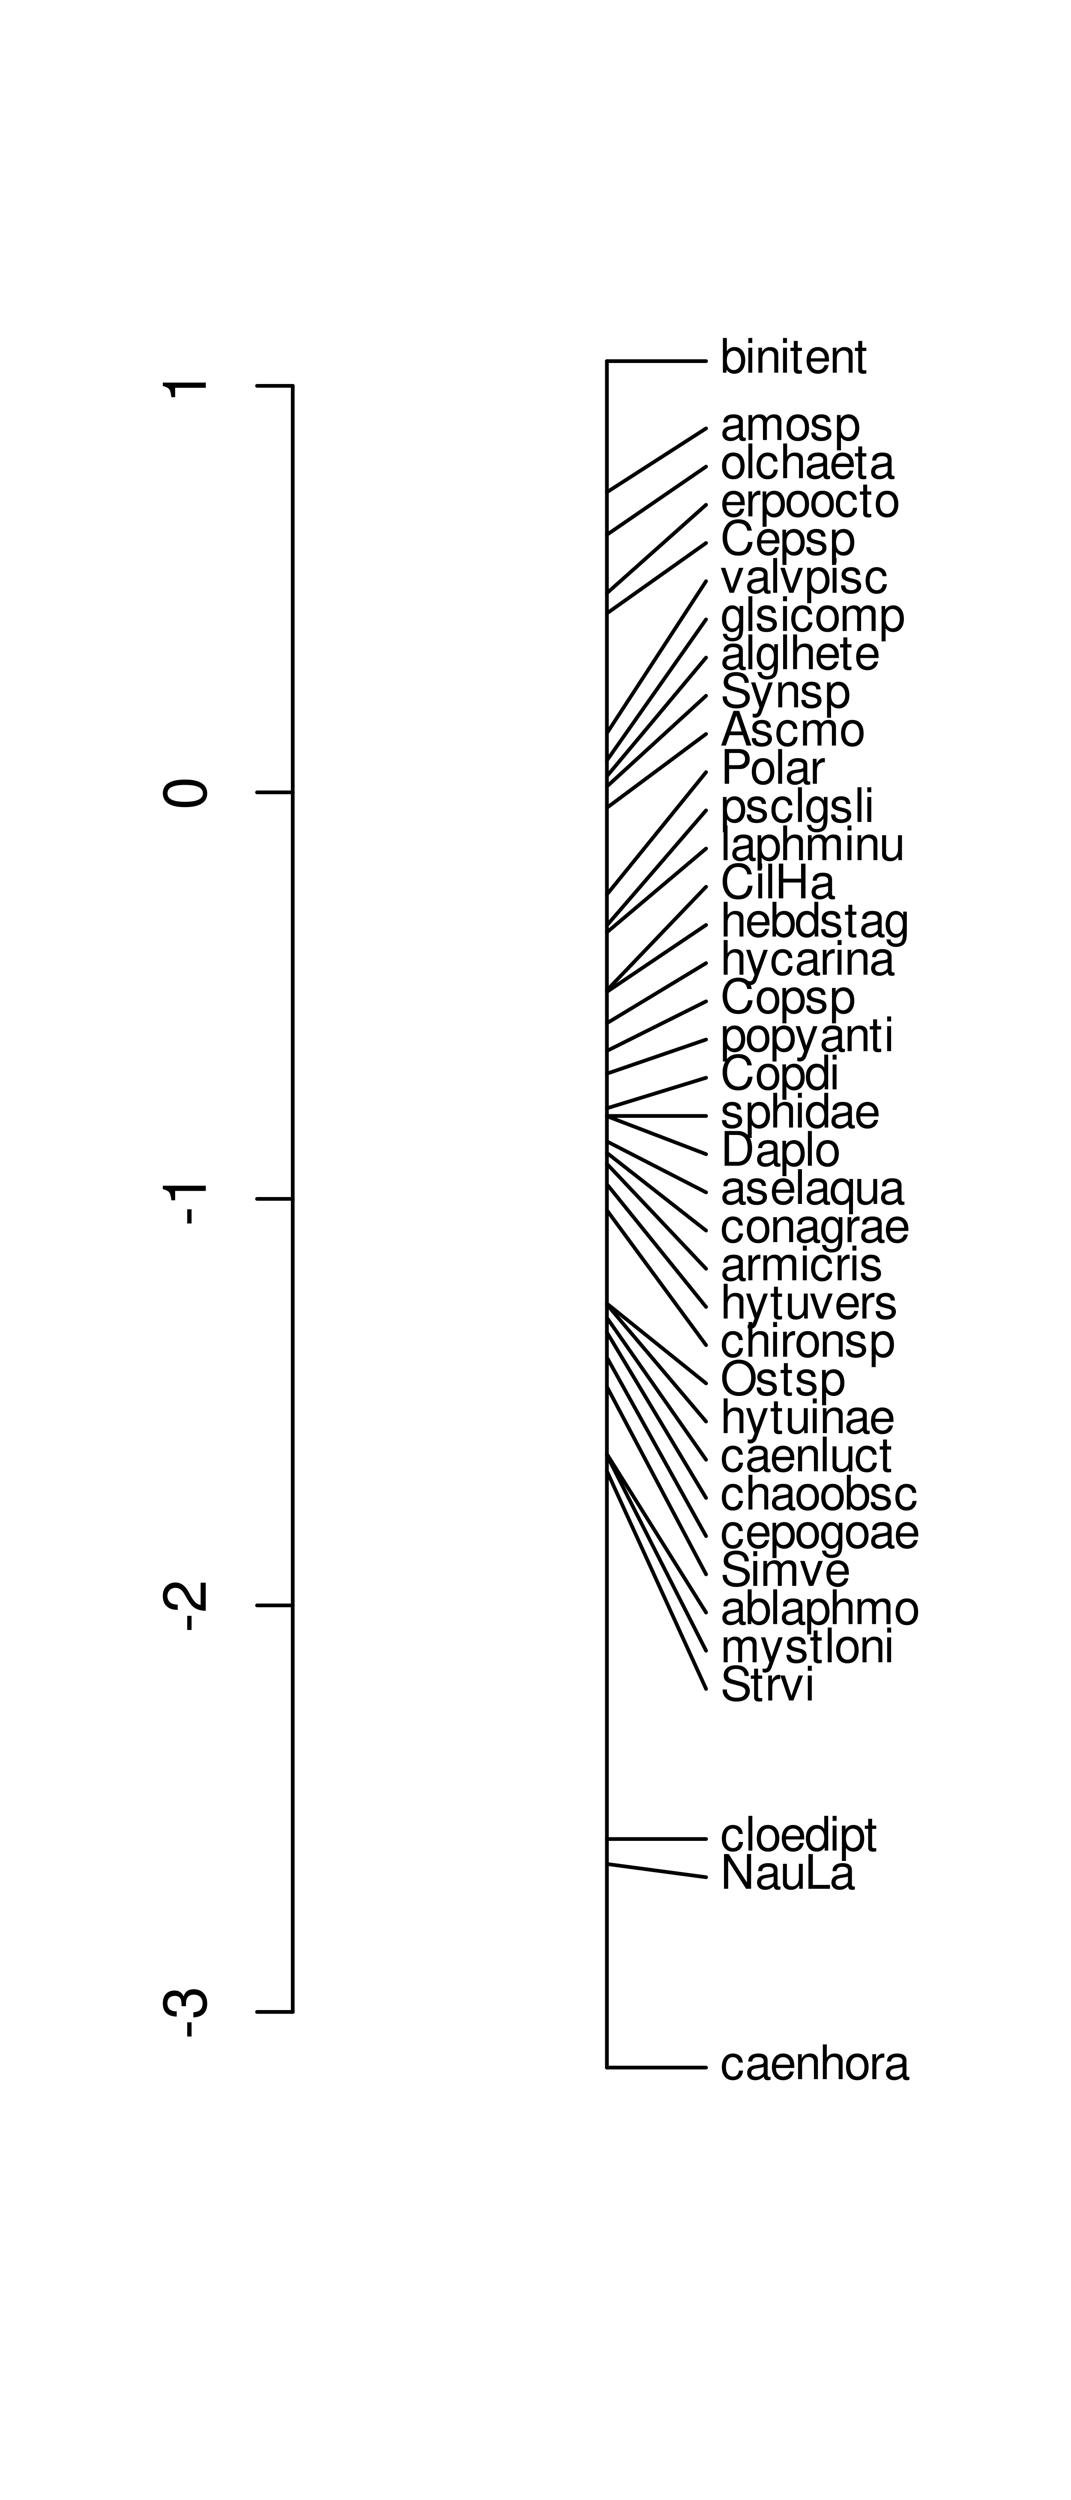 <?xml version="1.0" encoding="UTF-8"?>
<svg xmlns="http://www.w3.org/2000/svg" xmlns:xlink="http://www.w3.org/1999/xlink" width="216pt" height="504pt" viewBox="0 0 216 504" version="1.1">
<defs>
<g>
<symbol overflow="visible" id="glyph0-0">
<path style="stroke:none;" d=""/>
</symbol>
<symbol overflow="visible" id="glyph0-1">
<path style="stroke:none;" d="M 4.516 -3.344 C 4.484 -3.828 4.375 -4.141 4.188 -4.422 C 3.844 -4.891 3.234 -5.172 2.531 -5.172 C 1.172 -5.172 0.297 -4.094 0.297 -2.422 C 0.297 -0.812 1.156 0.219 2.516 0.219 C 3.719 0.219 4.484 -0.5 4.578 -1.734 L 3.766 -1.734 C 3.641 -0.922 3.219 -0.516 2.547 -0.516 C 1.656 -0.516 1.125 -1.234 1.125 -2.422 C 1.125 -3.688 1.656 -4.438 2.516 -4.438 C 3.188 -4.438 3.609 -4.031 3.719 -3.344 Z M 4.516 -3.344 "/>
</symbol>
<symbol overflow="visible" id="glyph0-2">
<path style="stroke:none;" d="M 5.125 -0.469 C 5.047 -0.453 5.016 -0.453 4.953 -0.453 C 4.688 -0.453 4.531 -0.594 4.531 -0.844 L 4.531 -3.797 C 4.531 -4.688 3.875 -5.172 2.641 -5.172 C 1.906 -5.172 1.312 -4.953 0.969 -4.578 C 0.734 -4.328 0.641 -4.031 0.625 -3.547 L 1.422 -3.547 C 1.5 -4.156 1.859 -4.438 2.609 -4.438 C 3.344 -4.438 3.734 -4.156 3.734 -3.688 L 3.734 -3.469 C 3.719 -3.125 3.547 -3 2.891 -2.922 C 1.766 -2.766 1.594 -2.734 1.281 -2.609 C 0.703 -2.359 0.406 -1.922 0.406 -1.266 C 0.406 -0.359 1.031 0.219 2.047 0.219 C 2.688 0.219 3.188 0 3.766 -0.516 C 3.812 0 4.062 0.219 4.578 0.219 C 4.766 0.219 4.859 0.203 5.125 0.141 Z M 3.734 -1.578 C 3.734 -1.312 3.656 -1.156 3.422 -0.938 C 3.094 -0.641 2.703 -0.484 2.219 -0.484 C 1.609 -0.484 1.234 -0.781 1.234 -1.281 C 1.234 -1.812 1.578 -2.078 2.453 -2.203 C 3.297 -2.328 3.469 -2.359 3.734 -2.484 Z M 3.734 -1.578 "/>
</symbol>
<symbol overflow="visible" id="glyph0-3">
<path style="stroke:none;" d="M 4.922 -2.25 C 4.922 -3.016 4.859 -3.469 4.719 -3.844 C 4.391 -4.672 3.625 -5.172 2.688 -5.172 C 1.281 -5.172 0.391 -4.109 0.391 -2.453 C 0.391 -0.781 1.25 0.219 2.672 0.219 C 3.812 0.219 4.609 -0.438 4.812 -1.531 L 4.016 -1.531 C 3.797 -0.859 3.344 -0.516 2.703 -0.516 C 2.188 -0.516 1.75 -0.75 1.484 -1.172 C 1.297 -1.453 1.234 -1.75 1.219 -2.25 Z M 1.234 -2.891 C 1.312 -3.828 1.875 -4.438 2.672 -4.438 C 3.484 -4.438 4.062 -3.797 4.062 -2.891 Z M 1.234 -2.891 "/>
</symbol>
<symbol overflow="visible" id="glyph0-4">
<path style="stroke:none;" d="M 0.672 -5.031 L 0.672 0 L 1.484 0 L 1.484 -2.766 C 1.484 -3.797 2.016 -4.469 2.844 -4.469 C 3.469 -4.469 3.875 -4.094 3.875 -3.484 L 3.875 0 L 4.672 0 L 4.672 -3.797 C 4.672 -4.641 4.047 -5.172 3.078 -5.172 C 2.328 -5.172 1.859 -4.891 1.406 -4.188 L 1.406 -5.031 Z M 0.672 -5.031 "/>
</symbol>
<symbol overflow="visible" id="glyph0-5">
<path style="stroke:none;" d="M 0.672 -7 L 0.672 0 L 1.469 0 L 1.469 -2.766 C 1.469 -3.797 2 -4.469 2.828 -4.469 C 3.094 -4.469 3.344 -4.391 3.547 -4.25 C 3.766 -4.078 3.859 -3.844 3.859 -3.484 L 3.859 0 L 4.656 0 L 4.656 -3.797 C 4.656 -4.641 4.062 -5.172 3.078 -5.172 C 2.375 -5.172 1.938 -4.953 1.469 -4.344 L 1.469 -7 Z M 0.672 -7 "/>
</symbol>
<symbol overflow="visible" id="glyph0-6">
<path style="stroke:none;" d="M 2.609 -5.172 C 1.188 -5.172 0.344 -4.156 0.344 -2.469 C 0.344 -0.781 1.188 0.219 2.625 0.219 C 4.031 0.219 4.891 -0.781 4.891 -2.438 C 4.891 -4.188 4.062 -5.172 2.609 -5.172 Z M 2.625 -4.438 C 3.516 -4.438 4.062 -3.688 4.062 -2.453 C 4.062 -1.25 3.5 -0.516 2.625 -0.516 C 1.734 -0.516 1.188 -1.25 1.188 -2.469 C 1.188 -3.688 1.734 -4.438 2.625 -4.438 Z M 2.625 -4.438 "/>
</symbol>
<symbol overflow="visible" id="glyph0-7">
<path style="stroke:none;" d="M 0.656 -5.031 L 0.656 0 L 1.469 0 L 1.469 -2.609 C 1.484 -3.812 1.969 -4.359 3.078 -4.328 L 3.078 -5.141 C 2.938 -5.156 2.875 -5.172 2.766 -5.172 C 2.25 -5.172 1.859 -4.859 1.406 -4.109 L 1.406 -5.031 Z M 0.656 -5.031 "/>
</symbol>
<symbol overflow="visible" id="glyph0-8">
<path style="stroke:none;" d="M 6.203 -7 L 5.359 -7 L 5.359 -1.281 L 1.703 -7 L 0.734 -7 L 0.734 0 L 1.578 0 L 1.578 -5.672 L 5.188 0 L 6.203 0 Z M 6.203 -7 "/>
</symbol>
<symbol overflow="visible" id="glyph0-9">
<path style="stroke:none;" d="M 4.625 0 L 4.625 -5.031 L 3.828 -5.031 L 3.828 -2.172 C 3.828 -1.156 3.297 -0.484 2.453 -0.484 C 1.828 -0.484 1.422 -0.859 1.422 -1.469 L 1.422 -5.031 L 0.625 -5.031 L 0.625 -1.156 C 0.625 -0.312 1.25 0.219 2.219 0.219 C 2.969 0.219 3.438 -0.031 3.906 -0.703 L 3.906 0 Z M 4.625 0 "/>
</symbol>
<symbol overflow="visible" id="glyph0-10">
<path style="stroke:none;" d="M 1.656 -7 L 0.766 -7 L 0.766 0 L 5.109 0 L 5.109 -0.781 L 1.656 -0.781 Z M 1.656 -7 "/>
</symbol>
<symbol overflow="visible" id="glyph0-11">
<path style="stroke:none;" d="M 1.453 -7 L 0.656 -7 L 0.656 0 L 1.453 0 Z M 1.453 -7 "/>
</symbol>
<symbol overflow="visible" id="glyph0-12">
<path style="stroke:none;" d="M 4.75 -7 L 3.953 -7 L 3.953 -4.391 C 3.609 -4.906 3.078 -5.172 2.406 -5.172 C 1.109 -5.172 0.25 -4.125 0.25 -2.516 C 0.25 -0.828 1.078 0.219 2.438 0.219 C 3.125 0.219 3.609 -0.031 4.031 -0.656 L 4.031 0 L 4.75 0 Z M 2.547 -4.422 C 3.406 -4.422 3.953 -3.672 3.953 -2.453 C 3.953 -1.297 3.391 -0.531 2.547 -0.531 C 1.672 -0.531 1.078 -1.312 1.078 -2.469 C 1.078 -3.641 1.672 -4.422 2.547 -4.422 Z M 2.547 -4.422 "/>
</symbol>
<symbol overflow="visible" id="glyph0-13">
<path style="stroke:none;" d="M 1.438 -5.031 L 0.641 -5.031 L 0.641 0 L 1.438 0 Z M 1.438 -7 L 0.641 -7 L 0.641 -5.984 L 1.438 -5.984 Z M 1.438 -7 "/>
</symbol>
<symbol overflow="visible" id="glyph0-14">
<path style="stroke:none;" d="M 0.516 2.094 L 1.328 2.094 L 1.328 -0.531 C 1.75 -0.016 2.219 0.219 2.875 0.219 C 4.172 0.219 5.016 -0.828 5.016 -2.422 C 5.016 -4.109 4.188 -5.172 2.859 -5.172 C 2.172 -5.172 1.625 -4.859 1.25 -4.266 L 1.25 -5.031 L 0.516 -5.031 Z M 2.719 -4.422 C 3.609 -4.422 4.188 -3.641 4.188 -2.453 C 4.188 -1.312 3.594 -0.531 2.719 -0.531 C 1.875 -0.531 1.328 -1.297 1.328 -2.469 C 1.328 -3.656 1.875 -4.422 2.719 -4.422 Z M 2.719 -4.422 "/>
</symbol>
<symbol overflow="visible" id="glyph0-15">
<path style="stroke:none;" d="M 2.438 -5.031 L 1.609 -5.031 L 1.609 -6.406 L 0.812 -6.406 L 0.812 -5.031 L 0.141 -5.031 L 0.141 -4.375 L 0.812 -4.375 L 0.812 -0.578 C 0.812 -0.062 1.156 0.219 1.781 0.219 C 2 0.219 2.172 0.203 2.438 0.156 L 2.438 -0.516 C 2.328 -0.484 2.219 -0.484 2.047 -0.484 C 1.703 -0.484 1.609 -0.578 1.609 -0.938 L 1.609 -4.375 L 2.438 -4.375 Z M 2.438 -5.031 "/>
</symbol>
<symbol overflow="visible" id="glyph0-16">
<path style="stroke:none;" d="M 5.719 -4.938 C 5.719 -5.422 5.688 -5.562 5.531 -5.875 C 5.156 -6.688 4.344 -7.109 3.156 -7.109 C 1.625 -7.109 0.672 -6.328 0.672 -5.062 C 0.672 -4.203 1.125 -3.672 2.047 -3.422 L 3.781 -2.969 C 4.672 -2.734 5.062 -2.375 5.062 -1.828 C 5.062 -1.453 4.859 -1.078 4.562 -0.859 C 4.281 -0.656 3.844 -0.562 3.281 -0.562 C 2.516 -0.562 2 -0.75 1.672 -1.156 C 1.406 -1.453 1.297 -1.797 1.312 -2.219 L 0.453 -2.219 C 0.469 -1.578 0.594 -1.156 0.875 -0.781 C 1.359 -0.109 2.156 0.219 3.219 0.219 C 4.062 0.219 4.734 0.031 5.188 -0.312 C 5.656 -0.688 5.953 -1.312 5.953 -1.922 C 5.953 -2.781 5.422 -3.422 4.469 -3.672 L 2.719 -4.141 C 1.875 -4.375 1.562 -4.641 1.562 -5.188 C 1.562 -5.891 2.188 -6.359 3.125 -6.359 C 4.234 -6.359 4.859 -5.859 4.875 -4.938 Z M 5.719 -4.938 "/>
</symbol>
<symbol overflow="visible" id="glyph0-17">
<path style="stroke:none;" d="M 2.734 0 L 4.656 -5.031 L 3.766 -5.031 L 2.344 -0.953 L 1 -5.031 L 0.094 -5.031 L 1.859 0 Z M 2.734 0 "/>
</symbol>
<symbol overflow="visible" id="glyph0-18">
<path style="stroke:none;" d="M 0.672 -5.031 L 0.672 0 L 1.484 0 L 1.484 -3.156 C 1.484 -3.891 2 -4.469 2.656 -4.469 C 3.25 -4.469 3.594 -4.109 3.594 -3.469 L 3.594 0 L 4.391 0 L 4.391 -3.156 C 4.391 -3.891 4.922 -4.469 5.578 -4.469 C 6.156 -4.469 6.5 -4.094 6.5 -3.469 L 6.5 0 L 7.312 0 L 7.312 -3.766 C 7.312 -4.672 6.797 -5.172 5.859 -5.172 C 5.188 -5.172 4.781 -4.969 4.312 -4.406 C 4.016 -4.938 3.609 -5.172 2.953 -5.172 C 2.281 -5.172 1.828 -4.922 1.406 -4.312 L 1.406 -5.031 Z M 0.672 -5.031 "/>
</symbol>
<symbol overflow="visible" id="glyph0-19">
<path style="stroke:none;" d="M 3.719 -5.031 L 2.328 -1.109 L 1.047 -5.031 L 0.188 -5.031 L 1.891 0.016 L 1.578 0.812 C 1.453 1.172 1.281 1.312 0.938 1.312 C 0.812 1.312 0.688 1.281 0.516 1.25 L 0.516 1.969 C 0.688 2.047 0.844 2.094 1.062 2.094 C 1.312 2.094 1.594 2 1.797 1.859 C 2.047 1.672 2.203 1.453 2.344 1.062 L 4.578 -5.031 Z M 3.719 -5.031 "/>
</symbol>
<symbol overflow="visible" id="glyph0-20">
<path style="stroke:none;" d="M 4.203 -3.625 C 4.188 -4.609 3.547 -5.172 2.375 -5.172 C 1.203 -5.172 0.453 -4.562 0.453 -3.641 C 0.453 -2.844 0.859 -2.469 2.047 -2.188 L 2.797 -2 C 3.344 -1.875 3.562 -1.672 3.562 -1.312 C 3.562 -0.828 3.094 -0.516 2.391 -0.516 C 1.969 -0.516 1.609 -0.641 1.406 -0.859 C 1.281 -1 1.219 -1.141 1.172 -1.5 L 0.328 -1.5 C 0.359 -0.328 1.016 0.219 2.328 0.219 C 3.594 0.219 4.406 -0.406 4.406 -1.375 C 4.406 -2.125 3.984 -2.531 2.984 -2.766 L 2.219 -2.953 C 1.562 -3.109 1.281 -3.312 1.281 -3.672 C 1.281 -4.141 1.703 -4.438 2.344 -4.438 C 3 -4.438 3.344 -4.156 3.359 -3.625 Z M 4.203 -3.625 "/>
</symbol>
<symbol overflow="visible" id="glyph0-21">
<path style="stroke:none;" d="M 0.516 -7 L 0.516 0 L 1.234 0 L 1.234 -0.641 C 1.625 -0.062 2.125 0.219 2.828 0.219 C 4.156 0.219 5.016 -0.859 5.016 -2.531 C 5.016 -4.156 4.203 -5.172 2.875 -5.172 C 2.172 -5.172 1.688 -4.906 1.312 -4.344 L 1.312 -7 Z M 2.719 -4.422 C 3.609 -4.422 4.188 -3.641 4.188 -2.453 C 4.188 -1.312 3.594 -0.531 2.719 -0.531 C 1.859 -0.531 1.312 -1.297 1.312 -2.469 C 1.312 -3.656 1.859 -4.422 2.719 -4.422 Z M 2.719 -4.422 "/>
</symbol>
<symbol overflow="visible" id="glyph0-22">
<path style="stroke:none;" d="M 3.875 -5.031 L 3.875 -4.297 C 3.469 -4.906 3.031 -5.172 2.391 -5.172 C 1.188 -5.172 0.328 -4.031 0.328 -2.422 C 0.328 -1.578 0.531 -0.969 0.969 -0.453 C 1.344 -0.016 1.828 0.219 2.344 0.219 C 2.938 0.219 3.375 -0.047 3.797 -0.688 L 3.797 -0.422 C 3.797 0.922 3.422 1.422 2.422 1.422 C 1.75 1.422 1.391 1.156 1.312 0.578 L 0.5 0.578 C 0.578 1.5 1.312 2.094 2.406 2.094 C 3.141 2.094 3.766 1.859 4.094 1.453 C 4.469 0.984 4.609 0.359 4.609 -0.828 L 4.609 -5.031 Z M 2.469 -4.438 C 3.312 -4.438 3.797 -3.719 3.797 -2.453 C 3.797 -1.234 3.312 -0.516 2.469 -0.516 C 1.656 -0.516 1.172 -1.234 1.172 -2.469 C 1.172 -3.703 1.656 -4.438 2.469 -4.438 Z M 2.469 -4.438 "/>
</symbol>
<symbol overflow="visible" id="glyph0-23">
<path style="stroke:none;" d="M 3.734 -7.109 C 1.734 -7.109 0.359 -5.625 0.359 -3.438 C 0.359 -1.25 1.719 0.219 3.734 0.219 C 4.594 0.219 5.344 -0.031 5.906 -0.516 C 6.672 -1.156 7.125 -2.25 7.125 -3.391 C 7.125 -5.641 5.781 -7.109 3.734 -7.109 Z M 3.734 -6.328 C 5.25 -6.328 6.219 -5.188 6.219 -3.406 C 6.219 -1.719 5.219 -0.562 3.734 -0.562 C 2.25 -0.562 1.25 -1.719 1.25 -3.438 C 1.25 -5.172 2.25 -6.328 3.734 -6.328 Z M 3.734 -6.328 "/>
</symbol>
<symbol overflow="visible" id="glyph0-24">
<path style="stroke:none;" d="M 4.75 2.094 L 4.75 -5.031 L 4.031 -5.031 L 4.031 -4.359 C 3.672 -4.891 3.094 -5.172 2.438 -5.172 C 1.109 -5.172 0.25 -4.094 0.25 -2.422 C 0.25 -0.781 1.062 0.219 2.391 0.219 C 3.094 0.219 3.578 -0.031 3.953 -0.578 L 3.953 2.094 Z M 2.547 -4.422 C 3.406 -4.422 3.953 -3.672 3.953 -2.453 C 3.953 -1.297 3.391 -0.531 2.547 -0.531 C 1.672 -0.531 1.078 -1.312 1.078 -2.469 C 1.078 -3.641 1.672 -4.422 2.547 -4.422 Z M 2.547 -4.422 "/>
</symbol>
<symbol overflow="visible" id="glyph0-25">
<path style="stroke:none;" d="M 0.859 0 L 3.547 0 C 5.312 0 6.406 -1.328 6.406 -3.5 C 6.406 -5.672 5.328 -7 3.547 -7 L 0.859 -7 Z M 1.75 -0.781 L 1.75 -6.203 L 3.391 -6.203 C 4.781 -6.203 5.5 -5.281 5.5 -3.484 C 5.5 -1.719 4.781 -0.781 3.391 -0.781 Z M 1.75 -0.781 "/>
</symbol>
<symbol overflow="visible" id="glyph0-26">
<path style="stroke:none;" d="M 6.344 -4.828 C 6.078 -6.359 5.188 -7.109 3.656 -7.109 C 2.719 -7.109 1.953 -6.812 1.438 -6.234 C 0.812 -5.547 0.453 -4.547 0.453 -3.422 C 0.453 -2.266 0.812 -1.281 1.469 -0.594 C 2.016 -0.031 2.703 0.219 3.609 0.219 C 5.328 0.219 6.281 -0.703 6.5 -2.547 L 5.578 -2.547 C 5.5 -2.078 5.406 -1.75 5.25 -1.469 C 4.969 -0.891 4.375 -0.562 3.625 -0.562 C 2.234 -0.562 1.359 -1.672 1.359 -3.422 C 1.359 -5.219 2.188 -6.328 3.547 -6.328 C 4.109 -6.328 4.641 -6.156 4.938 -5.875 C 5.188 -5.641 5.328 -5.359 5.438 -4.828 Z M 6.344 -4.828 "/>
</symbol>
<symbol overflow="visible" id="glyph0-27">
<path style="stroke:none;" d="M 5.281 -3.188 L 5.281 0 L 6.172 0 L 6.172 -7 L 5.281 -7 L 5.281 -3.969 L 1.688 -3.969 L 1.688 -7 L 0.797 -7 L 0.797 0 L 1.688 0 L 1.688 -3.188 Z M 5.281 -3.188 "/>
</symbol>
<symbol overflow="visible" id="glyph0-28">
<path style="stroke:none;" d="M 1.766 -2.969 L 3.969 -2.969 C 4.516 -2.969 4.938 -3.125 5.312 -3.469 C 5.734 -3.844 5.922 -4.297 5.922 -4.938 C 5.922 -6.25 5.141 -7 3.766 -7 L 0.875 -7 L 0.875 0 L 1.766 0 Z M 1.766 -3.75 L 1.766 -6.203 L 3.625 -6.203 C 4.484 -6.203 4.984 -5.75 4.984 -4.984 C 4.984 -4.219 4.484 -3.75 3.625 -3.75 Z M 1.766 -3.75 "/>
</symbol>
<symbol overflow="visible" id="glyph0-29">
<path style="stroke:none;" d="M 4.547 -2.094 L 5.266 0 L 6.266 0 L 3.812 -7 L 2.656 -7 L 0.156 0 L 1.109 0 L 1.859 -2.094 Z M 4.297 -2.844 L 2.078 -2.844 L 3.219 -6.031 Z M 4.297 -2.844 "/>
</symbol>
<symbol overflow="visible" id="glyph1-0">
<path style="stroke:none;" d=""/>
</symbol>
<symbol overflow="visible" id="glyph1-1">
<path style="stroke:none;" d="M -3.75 -3.406 L -3.75 -0.547 L -2.875 -0.547 L -2.875 -3.406 Z M -3.75 -3.406 "/>
</symbol>
<symbol overflow="visible" id="glyph1-2">
<path style="stroke:none;" d="M -4 -2.656 L -4 -3.234 C -4 -4.375 -3.453 -4.984 -2.406 -4.984 C -1.312 -4.984 -0.656 -4.328 -0.656 -3.234 C -0.656 -2.078 -1.25 -1.516 -2.516 -1.438 L -2.516 -0.391 C -1.828 -0.438 -1.375 -0.547 -0.984 -0.75 C -0.141 -1.203 0.281 -2.031 0.281 -3.188 C 0.281 -4.938 -0.781 -6.078 -2.422 -6.078 C -3.531 -6.078 -4.125 -5.656 -4.484 -4.625 C -4.812 -5.422 -5.406 -5.812 -6.281 -5.812 C -7.781 -5.812 -8.672 -4.844 -8.672 -3.234 C -8.672 -1.516 -7.719 -0.594 -5.875 -0.562 L -5.875 -1.625 C -6.406 -1.625 -6.703 -1.688 -6.969 -1.812 C -7.469 -2.047 -7.75 -2.578 -7.75 -3.234 C -7.75 -4.172 -7.188 -4.734 -6.25 -4.734 C -5.641 -4.734 -5.266 -4.531 -5.062 -4.062 C -4.938 -3.766 -4.891 -3.391 -4.891 -2.656 Z M -4 -2.656 "/>
</symbol>
<symbol overflow="visible" id="glyph1-3">
<path style="stroke:none;" d="M -1.047 -6.078 L -1.047 -1.594 C -1.766 -1.703 -2.219 -2.094 -2.859 -3.125 L -3.531 -4.328 C -4.188 -5.516 -5.078 -6.125 -6.141 -6.125 C -6.859 -6.125 -7.531 -5.844 -8 -5.344 C -8.453 -4.844 -8.672 -4.219 -8.672 -3.406 C -8.672 -2.328 -8.297 -1.531 -7.547 -1.062 C -7.094 -0.75 -6.547 -0.625 -5.672 -0.594 L -5.672 -1.656 C -6.266 -1.688 -6.609 -1.766 -6.906 -1.906 C -7.422 -2.188 -7.75 -2.734 -7.75 -3.375 C -7.75 -4.328 -7.062 -5.047 -6.125 -5.047 C -5.422 -5.047 -4.828 -4.656 -4.391 -3.906 L -3.75 -2.797 C -2.719 -1.016 -1.906 -0.5 -0.016 -0.406 L -0.016 -6.078 Z M -1.047 -6.078 "/>
</symbol>
<symbol overflow="visible" id="glyph1-4">
<path style="stroke:none;" d="M -6.188 -3.109 L 0 -3.109 L 0 -4.156 L -8.672 -4.156 L -8.672 -3.469 C -7.344 -3.094 -7.156 -2.859 -6.953 -1.219 L -6.188 -1.219 Z M -6.188 -3.109 "/>
</symbol>
<symbol overflow="visible" id="glyph1-5">
<path style="stroke:none;" d="M -8.672 -3.297 C -8.672 -2.516 -8.312 -1.781 -7.734 -1.344 C -6.953 -0.797 -5.812 -0.516 -4.203 -0.516 C -1.266 -0.516 0.281 -1.469 0.281 -3.297 C 0.281 -5.094 -1.266 -6.078 -4.125 -6.078 C -5.812 -6.078 -6.938 -5.812 -7.734 -5.25 C -8.328 -4.812 -8.672 -4.109 -8.672 -3.297 Z M -7.734 -3.297 C -7.734 -4.438 -6.578 -5 -4.219 -5 C -1.75 -5 -0.594 -4.453 -0.594 -3.281 C -0.594 -2.156 -1.797 -1.594 -4.188 -1.594 C -6.578 -1.594 -7.734 -2.156 -7.734 -3.297 Z M -7.734 -3.297 "/>
</symbol>
</g>
</defs>
<g id="surface91">
<rect x="0" y="0" width="216" height="504" style="fill:rgb(100%,100%,100%);fill-opacity:1;stroke:none;"/>
<path style="fill:none;stroke-width:0.75;stroke-linecap:round;stroke-linejoin:round;stroke:rgb(0%,0%,0%);stroke-opacity:1;stroke-miterlimit:10;" d="M 122.398 416.801 L 122.398 72.801 "/>
<g style="fill:rgb(0%,0%,0%);fill-opacity:1;">
  <use xlink:href="#glyph0-1" x="145.281" y="419.13"/>
  <use xlink:href="#glyph0-2" x="150.281" y="419.13"/>
  <use xlink:href="#glyph0-3" x="155.281" y="419.13"/>
  <use xlink:href="#glyph0-4" x="160.281" y="419.13"/>
  <use xlink:href="#glyph0-5" x="165.281" y="419.13"/>
  <use xlink:href="#glyph0-6" x="170.281" y="419.13"/>
  <use xlink:href="#glyph0-7" x="175.281" y="419.13"/>
  <use xlink:href="#glyph0-2" x="178.281" y="419.13"/>
</g>
<g style="fill:rgb(0%,0%,0%);fill-opacity:1;">
  <use xlink:href="#glyph0-8" x="145.281" y="380.755"/>
  <use xlink:href="#glyph0-2" x="152.281" y="380.755"/>
  <use xlink:href="#glyph0-9" x="157.281" y="380.755"/>
  <use xlink:href="#glyph0-10" x="162.281" y="380.755"/>
  <use xlink:href="#glyph0-2" x="167.281" y="380.755"/>
</g>
<g style="fill:rgb(0%,0%,0%);fill-opacity:1;">
  <use xlink:href="#glyph0-1" x="145.281" y="373.056"/>
  <use xlink:href="#glyph0-11" x="150.281" y="373.056"/>
  <use xlink:href="#glyph0-6" x="152.281" y="373.056"/>
  <use xlink:href="#glyph0-3" x="157.281" y="373.056"/>
  <use xlink:href="#glyph0-12" x="162.281" y="373.056"/>
  <use xlink:href="#glyph0-13" x="167.281" y="373.056"/>
  <use xlink:href="#glyph0-14" x="169.281" y="373.056"/>
  <use xlink:href="#glyph0-15" x="174.281" y="373.056"/>
</g>
<g style="fill:rgb(0%,0%,0%);fill-opacity:1;">
  <use xlink:href="#glyph0-16" x="145.281" y="342.798"/>
  <use xlink:href="#glyph0-15" x="151.281" y="342.798"/>
  <use xlink:href="#glyph0-7" x="154.281" y="342.798"/>
  <use xlink:href="#glyph0-17" x="157.281" y="342.798"/>
  <use xlink:href="#glyph0-13" x="162.281" y="342.798"/>
</g>
<g style="fill:rgb(0%,0%,0%);fill-opacity:1;">
  <use xlink:href="#glyph0-18" x="145.281" y="335.095"/>
  <use xlink:href="#glyph0-19" x="153.281" y="335.095"/>
  <use xlink:href="#glyph0-20" x="158.281" y="335.095"/>
  <use xlink:href="#glyph0-15" x="163.281" y="335.095"/>
  <use xlink:href="#glyph0-11" x="166.281" y="335.095"/>
  <use xlink:href="#glyph0-6" x="168.281" y="335.095"/>
  <use xlink:href="#glyph0-4" x="173.281" y="335.095"/>
  <use xlink:href="#glyph0-13" x="178.281" y="335.095"/>
</g>
<g style="fill:rgb(0%,0%,0%);fill-opacity:1;">
  <use xlink:href="#glyph0-2" x="145.281" y="327.396"/>
  <use xlink:href="#glyph0-21" x="150.281" y="327.396"/>
  <use xlink:href="#glyph0-11" x="155.281" y="327.396"/>
  <use xlink:href="#glyph0-2" x="157.281" y="327.396"/>
  <use xlink:href="#glyph0-14" x="162.281" y="327.396"/>
  <use xlink:href="#glyph0-5" x="167.281" y="327.396"/>
  <use xlink:href="#glyph0-18" x="172.281" y="327.396"/>
  <use xlink:href="#glyph0-6" x="180.281" y="327.396"/>
</g>
<g style="fill:rgb(0%,0%,0%);fill-opacity:1;">
  <use xlink:href="#glyph0-16" x="145.281" y="319.696"/>
  <use xlink:href="#glyph0-13" x="151.281" y="319.696"/>
  <use xlink:href="#glyph0-18" x="153.281" y="319.696"/>
  <use xlink:href="#glyph0-17" x="161.281" y="319.696"/>
  <use xlink:href="#glyph0-3" x="166.281" y="319.696"/>
</g>
<g style="fill:rgb(0%,0%,0%);fill-opacity:1;">
  <use xlink:href="#glyph0-1" x="145.281" y="311.997"/>
  <use xlink:href="#glyph0-3" x="150.281" y="311.997"/>
  <use xlink:href="#glyph0-14" x="155.281" y="311.997"/>
  <use xlink:href="#glyph0-6" x="160.281" y="311.997"/>
  <use xlink:href="#glyph0-22" x="165.281" y="311.997"/>
  <use xlink:href="#glyph0-6" x="170.281" y="311.997"/>
  <use xlink:href="#glyph0-2" x="175.281" y="311.997"/>
  <use xlink:href="#glyph0-3" x="180.281" y="311.997"/>
</g>
<g style="fill:rgb(0%,0%,0%);fill-opacity:1;">
  <use xlink:href="#glyph0-1" x="145.281" y="304.298"/>
  <use xlink:href="#glyph0-5" x="150.281" y="304.298"/>
  <use xlink:href="#glyph0-2" x="155.281" y="304.298"/>
  <use xlink:href="#glyph0-6" x="160.281" y="304.298"/>
  <use xlink:href="#glyph0-6" x="165.281" y="304.298"/>
  <use xlink:href="#glyph0-21" x="170.281" y="304.298"/>
  <use xlink:href="#glyph0-20" x="175.281" y="304.298"/>
  <use xlink:href="#glyph0-1" x="180.281" y="304.298"/>
</g>
<g style="fill:rgb(0%,0%,0%);fill-opacity:1;">
  <use xlink:href="#glyph0-1" x="145.281" y="296.595"/>
  <use xlink:href="#glyph0-2" x="150.281" y="296.595"/>
  <use xlink:href="#glyph0-3" x="155.281" y="296.595"/>
  <use xlink:href="#glyph0-4" x="160.281" y="296.595"/>
  <use xlink:href="#glyph0-11" x="165.281" y="296.595"/>
  <use xlink:href="#glyph0-9" x="167.281" y="296.595"/>
  <use xlink:href="#glyph0-1" x="172.281" y="296.595"/>
  <use xlink:href="#glyph0-15" x="177.281" y="296.595"/>
</g>
<g style="fill:rgb(0%,0%,0%);fill-opacity:1;">
  <use xlink:href="#glyph0-5" x="145.281" y="288.896"/>
  <use xlink:href="#glyph0-19" x="150.281" y="288.896"/>
  <use xlink:href="#glyph0-15" x="155.281" y="288.896"/>
  <use xlink:href="#glyph0-9" x="158.281" y="288.896"/>
  <use xlink:href="#glyph0-13" x="163.281" y="288.896"/>
  <use xlink:href="#glyph0-4" x="165.281" y="288.896"/>
  <use xlink:href="#glyph0-2" x="170.281" y="288.896"/>
  <use xlink:href="#glyph0-3" x="175.281" y="288.896"/>
</g>
<g style="fill:rgb(0%,0%,0%);fill-opacity:1;">
  <use xlink:href="#glyph0-23" x="145.281" y="281.196"/>
  <use xlink:href="#glyph0-20" x="152.281" y="281.196"/>
  <use xlink:href="#glyph0-15" x="157.281" y="281.196"/>
  <use xlink:href="#glyph0-20" x="160.281" y="281.196"/>
  <use xlink:href="#glyph0-14" x="165.281" y="281.196"/>
</g>
<g style="fill:rgb(0%,0%,0%);fill-opacity:1;">
  <use xlink:href="#glyph0-1" x="145.281" y="273.497"/>
  <use xlink:href="#glyph0-5" x="150.281" y="273.497"/>
  <use xlink:href="#glyph0-13" x="155.281" y="273.497"/>
  <use xlink:href="#glyph0-7" x="157.281" y="273.497"/>
  <use xlink:href="#glyph0-6" x="160.281" y="273.497"/>
  <use xlink:href="#glyph0-4" x="165.281" y="273.497"/>
  <use xlink:href="#glyph0-20" x="170.281" y="273.497"/>
  <use xlink:href="#glyph0-14" x="175.281" y="273.497"/>
</g>
<g style="fill:rgb(0%,0%,0%);fill-opacity:1;">
  <use xlink:href="#glyph0-5" x="145.281" y="265.798"/>
  <use xlink:href="#glyph0-19" x="150.281" y="265.798"/>
  <use xlink:href="#glyph0-15" x="155.281" y="265.798"/>
  <use xlink:href="#glyph0-9" x="158.281" y="265.798"/>
  <use xlink:href="#glyph0-17" x="163.281" y="265.798"/>
  <use xlink:href="#glyph0-3" x="168.281" y="265.798"/>
  <use xlink:href="#glyph0-7" x="173.281" y="265.798"/>
  <use xlink:href="#glyph0-20" x="176.281" y="265.798"/>
</g>
<g style="fill:rgb(0%,0%,0%);fill-opacity:1;">
  <use xlink:href="#glyph0-2" x="145.281" y="258.095"/>
  <use xlink:href="#glyph0-7" x="150.281" y="258.095"/>
  <use xlink:href="#glyph0-18" x="153.281" y="258.095"/>
  <use xlink:href="#glyph0-13" x="161.281" y="258.095"/>
  <use xlink:href="#glyph0-1" x="163.281" y="258.095"/>
  <use xlink:href="#glyph0-7" x="168.281" y="258.095"/>
  <use xlink:href="#glyph0-13" x="171.281" y="258.095"/>
  <use xlink:href="#glyph0-20" x="173.281" y="258.095"/>
</g>
<g style="fill:rgb(0%,0%,0%);fill-opacity:1;">
  <use xlink:href="#glyph0-1" x="145.281" y="250.396"/>
  <use xlink:href="#glyph0-6" x="150.281" y="250.396"/>
  <use xlink:href="#glyph0-4" x="155.281" y="250.396"/>
  <use xlink:href="#glyph0-2" x="160.281" y="250.396"/>
  <use xlink:href="#glyph0-22" x="165.281" y="250.396"/>
  <use xlink:href="#glyph0-7" x="170.281" y="250.396"/>
  <use xlink:href="#glyph0-2" x="173.281" y="250.396"/>
  <use xlink:href="#glyph0-3" x="178.281" y="250.396"/>
</g>
<g style="fill:rgb(0%,0%,0%);fill-opacity:1;">
  <use xlink:href="#glyph0-2" x="145.281" y="242.696"/>
  <use xlink:href="#glyph0-20" x="150.281" y="242.696"/>
  <use xlink:href="#glyph0-3" x="155.281" y="242.696"/>
  <use xlink:href="#glyph0-11" x="160.281" y="242.696"/>
  <use xlink:href="#glyph0-2" x="162.281" y="242.696"/>
  <use xlink:href="#glyph0-24" x="167.281" y="242.696"/>
  <use xlink:href="#glyph0-9" x="172.281" y="242.696"/>
  <use xlink:href="#glyph0-2" x="177.281" y="242.696"/>
</g>
<g style="fill:rgb(0%,0%,0%);fill-opacity:1;">
  <use xlink:href="#glyph0-25" x="145.281" y="234.997"/>
  <use xlink:href="#glyph0-2" x="152.281" y="234.997"/>
  <use xlink:href="#glyph0-14" x="157.281" y="234.997"/>
  <use xlink:href="#glyph0-11" x="162.281" y="234.997"/>
  <use xlink:href="#glyph0-6" x="164.281" y="234.997"/>
</g>
<g style="fill:rgb(0%,0%,0%);fill-opacity:1;">
  <use xlink:href="#glyph0-20" x="145.281" y="227.298"/>
  <use xlink:href="#glyph0-14" x="150.281" y="227.298"/>
  <use xlink:href="#glyph0-5" x="155.281" y="227.298"/>
  <use xlink:href="#glyph0-13" x="160.281" y="227.298"/>
  <use xlink:href="#glyph0-12" x="162.281" y="227.298"/>
  <use xlink:href="#glyph0-2" x="167.281" y="227.298"/>
  <use xlink:href="#glyph0-3" x="172.281" y="227.298"/>
</g>
<g style="fill:rgb(0%,0%,0%);fill-opacity:1;">
  <use xlink:href="#glyph0-26" x="145.281" y="219.595"/>
  <use xlink:href="#glyph0-6" x="152.281" y="219.595"/>
  <use xlink:href="#glyph0-14" x="157.281" y="219.595"/>
  <use xlink:href="#glyph0-12" x="162.281" y="219.595"/>
  <use xlink:href="#glyph0-13" x="167.281" y="219.595"/>
</g>
<g style="fill:rgb(0%,0%,0%);fill-opacity:1;">
  <use xlink:href="#glyph0-14" x="145.281" y="211.896"/>
  <use xlink:href="#glyph0-6" x="150.281" y="211.896"/>
  <use xlink:href="#glyph0-14" x="155.281" y="211.896"/>
  <use xlink:href="#glyph0-19" x="160.281" y="211.896"/>
  <use xlink:href="#glyph0-2" x="165.281" y="211.896"/>
  <use xlink:href="#glyph0-4" x="170.281" y="211.896"/>
  <use xlink:href="#glyph0-15" x="175.281" y="211.896"/>
  <use xlink:href="#glyph0-13" x="178.281" y="211.896"/>
</g>
<g style="fill:rgb(0%,0%,0%);fill-opacity:1;">
  <use xlink:href="#glyph0-26" x="145.281" y="204.196"/>
  <use xlink:href="#glyph0-6" x="152.281" y="204.196"/>
  <use xlink:href="#glyph0-14" x="157.281" y="204.196"/>
  <use xlink:href="#glyph0-20" x="162.281" y="204.196"/>
  <use xlink:href="#glyph0-14" x="167.281" y="204.196"/>
</g>
<g style="fill:rgb(0%,0%,0%);fill-opacity:1;">
  <use xlink:href="#glyph0-5" x="145.281" y="196.497"/>
  <use xlink:href="#glyph0-19" x="150.281" y="196.497"/>
  <use xlink:href="#glyph0-1" x="155.281" y="196.497"/>
  <use xlink:href="#glyph0-2" x="160.281" y="196.497"/>
  <use xlink:href="#glyph0-7" x="165.281" y="196.497"/>
  <use xlink:href="#glyph0-13" x="168.281" y="196.497"/>
  <use xlink:href="#glyph0-4" x="170.281" y="196.497"/>
  <use xlink:href="#glyph0-2" x="175.281" y="196.497"/>
</g>
<g style="fill:rgb(0%,0%,0%);fill-opacity:1;">
  <use xlink:href="#glyph0-5" x="145.281" y="188.798"/>
  <use xlink:href="#glyph0-3" x="150.281" y="188.798"/>
  <use xlink:href="#glyph0-21" x="155.281" y="188.798"/>
  <use xlink:href="#glyph0-12" x="160.281" y="188.798"/>
  <use xlink:href="#glyph0-20" x="165.281" y="188.798"/>
  <use xlink:href="#glyph0-15" x="170.281" y="188.798"/>
  <use xlink:href="#glyph0-2" x="173.281" y="188.798"/>
  <use xlink:href="#glyph0-22" x="178.281" y="188.798"/>
</g>
<g style="fill:rgb(0%,0%,0%);fill-opacity:1;">
  <use xlink:href="#glyph0-26" x="145.281" y="181.095"/>
  <use xlink:href="#glyph0-13" x="152.281" y="181.095"/>
  <use xlink:href="#glyph0-11" x="154.281" y="181.095"/>
  <use xlink:href="#glyph0-27" x="156.281" y="181.095"/>
  <use xlink:href="#glyph0-2" x="163.281" y="181.095"/>
</g>
<g style="fill:rgb(0%,0%,0%);fill-opacity:1;">
  <use xlink:href="#glyph0-11" x="145.281" y="173.396"/>
  <use xlink:href="#glyph0-2" x="147.281" y="173.396"/>
  <use xlink:href="#glyph0-14" x="152.281" y="173.396"/>
  <use xlink:href="#glyph0-5" x="157.281" y="173.396"/>
  <use xlink:href="#glyph0-18" x="162.281" y="173.396"/>
  <use xlink:href="#glyph0-13" x="170.281" y="173.396"/>
  <use xlink:href="#glyph0-4" x="172.281" y="173.396"/>
  <use xlink:href="#glyph0-9" x="177.281" y="173.396"/>
</g>
<g style="fill:rgb(0%,0%,0%);fill-opacity:1;">
  <use xlink:href="#glyph0-14" x="145.281" y="165.696"/>
  <use xlink:href="#glyph0-20" x="150.281" y="165.696"/>
  <use xlink:href="#glyph0-1" x="155.281" y="165.696"/>
  <use xlink:href="#glyph0-11" x="160.281" y="165.696"/>
  <use xlink:href="#glyph0-22" x="162.281" y="165.696"/>
  <use xlink:href="#glyph0-20" x="167.281" y="165.696"/>
  <use xlink:href="#glyph0-11" x="172.281" y="165.696"/>
  <use xlink:href="#glyph0-13" x="174.281" y="165.696"/>
</g>
<g style="fill:rgb(0%,0%,0%);fill-opacity:1;">
  <use xlink:href="#glyph0-28" x="145.281" y="157.997"/>
  <use xlink:href="#glyph0-6" x="151.281" y="157.997"/>
  <use xlink:href="#glyph0-11" x="156.281" y="157.997"/>
  <use xlink:href="#glyph0-2" x="158.281" y="157.997"/>
  <use xlink:href="#glyph0-7" x="163.281" y="157.997"/>
</g>
<g style="fill:rgb(0%,0%,0%);fill-opacity:1;">
  <use xlink:href="#glyph0-29" x="145.281" y="150.298"/>
  <use xlink:href="#glyph0-20" x="151.281" y="150.298"/>
  <use xlink:href="#glyph0-1" x="156.281" y="150.298"/>
  <use xlink:href="#glyph0-18" x="161.281" y="150.298"/>
  <use xlink:href="#glyph0-6" x="169.281" y="150.298"/>
</g>
<g style="fill:rgb(0%,0%,0%);fill-opacity:1;">
  <use xlink:href="#glyph0-16" x="145.281" y="142.595"/>
  <use xlink:href="#glyph0-19" x="151.281" y="142.595"/>
  <use xlink:href="#glyph0-4" x="156.281" y="142.595"/>
  <use xlink:href="#glyph0-20" x="161.281" y="142.595"/>
  <use xlink:href="#glyph0-14" x="166.281" y="142.595"/>
</g>
<g style="fill:rgb(0%,0%,0%);fill-opacity:1;">
  <use xlink:href="#glyph0-2" x="145.281" y="134.896"/>
  <use xlink:href="#glyph0-11" x="150.281" y="134.896"/>
  <use xlink:href="#glyph0-22" x="152.281" y="134.896"/>
  <use xlink:href="#glyph0-11" x="157.281" y="134.896"/>
  <use xlink:href="#glyph0-5" x="159.281" y="134.896"/>
  <use xlink:href="#glyph0-3" x="164.281" y="134.896"/>
  <use xlink:href="#glyph0-15" x="169.281" y="134.896"/>
  <use xlink:href="#glyph0-3" x="172.281" y="134.896"/>
</g>
<g style="fill:rgb(0%,0%,0%);fill-opacity:1;">
  <use xlink:href="#glyph0-22" x="145.281" y="127.196"/>
  <use xlink:href="#glyph0-11" x="150.281" y="127.196"/>
  <use xlink:href="#glyph0-20" x="152.281" y="127.196"/>
  <use xlink:href="#glyph0-13" x="157.281" y="127.196"/>
  <use xlink:href="#glyph0-1" x="159.281" y="127.196"/>
  <use xlink:href="#glyph0-6" x="164.281" y="127.196"/>
  <use xlink:href="#glyph0-18" x="169.281" y="127.196"/>
  <use xlink:href="#glyph0-14" x="177.281" y="127.196"/>
</g>
<g style="fill:rgb(0%,0%,0%);fill-opacity:1;">
  <use xlink:href="#glyph0-17" x="145.281" y="119.497"/>
  <use xlink:href="#glyph0-2" x="150.281" y="119.497"/>
  <use xlink:href="#glyph0-11" x="155.281" y="119.497"/>
  <use xlink:href="#glyph0-17" x="157.281" y="119.497"/>
  <use xlink:href="#glyph0-14" x="162.281" y="119.497"/>
  <use xlink:href="#glyph0-13" x="167.281" y="119.497"/>
  <use xlink:href="#glyph0-20" x="169.281" y="119.497"/>
  <use xlink:href="#glyph0-1" x="174.281" y="119.497"/>
</g>
<g style="fill:rgb(0%,0%,0%);fill-opacity:1;">
  <use xlink:href="#glyph0-26" x="145.281" y="111.798"/>
  <use xlink:href="#glyph0-3" x="152.281" y="111.798"/>
  <use xlink:href="#glyph0-14" x="157.281" y="111.798"/>
  <use xlink:href="#glyph0-20" x="162.281" y="111.798"/>
  <use xlink:href="#glyph0-14" x="167.281" y="111.798"/>
</g>
<g style="fill:rgb(0%,0%,0%);fill-opacity:1;">
  <use xlink:href="#glyph0-3" x="145.281" y="104.095"/>
  <use xlink:href="#glyph0-7" x="150.281" y="104.095"/>
  <use xlink:href="#glyph0-14" x="153.281" y="104.095"/>
  <use xlink:href="#glyph0-6" x="158.281" y="104.095"/>
  <use xlink:href="#glyph0-6" x="163.281" y="104.095"/>
  <use xlink:href="#glyph0-1" x="168.281" y="104.095"/>
  <use xlink:href="#glyph0-15" x="173.281" y="104.095"/>
  <use xlink:href="#glyph0-6" x="176.281" y="104.095"/>
</g>
<g style="fill:rgb(0%,0%,0%);fill-opacity:1;">
  <use xlink:href="#glyph0-6" x="145.281" y="96.396"/>
  <use xlink:href="#glyph0-11" x="150.281" y="96.396"/>
  <use xlink:href="#glyph0-1" x="152.281" y="96.396"/>
  <use xlink:href="#glyph0-5" x="157.281" y="96.396"/>
  <use xlink:href="#glyph0-2" x="162.281" y="96.396"/>
  <use xlink:href="#glyph0-3" x="167.281" y="96.396"/>
  <use xlink:href="#glyph0-15" x="172.281" y="96.396"/>
  <use xlink:href="#glyph0-2" x="175.281" y="96.396"/>
</g>
<g style="fill:rgb(0%,0%,0%);fill-opacity:1;">
  <use xlink:href="#glyph0-2" x="145.281" y="88.696"/>
  <use xlink:href="#glyph0-18" x="150.281" y="88.696"/>
  <use xlink:href="#glyph0-6" x="158.281" y="88.696"/>
  <use xlink:href="#glyph0-20" x="163.281" y="88.696"/>
  <use xlink:href="#glyph0-14" x="168.281" y="88.696"/>
</g>
<g style="fill:rgb(0%,0%,0%);fill-opacity:1;">
  <use xlink:href="#glyph0-21" x="145.281" y="75.13"/>
  <use xlink:href="#glyph0-13" x="150.281" y="75.13"/>
  <use xlink:href="#glyph0-4" x="152.281" y="75.13"/>
  <use xlink:href="#glyph0-13" x="157.281" y="75.13"/>
  <use xlink:href="#glyph0-15" x="159.281" y="75.13"/>
  <use xlink:href="#glyph0-3" x="162.281" y="75.13"/>
  <use xlink:href="#glyph0-4" x="167.281" y="75.13"/>
  <use xlink:href="#glyph0-15" x="172.281" y="75.13"/>
</g>
<path style="fill:none;stroke-width:0.75;stroke-linecap:round;stroke-linejoin:round;stroke:rgb(0%,0%,0%);stroke-opacity:1;stroke-miterlimit:10;" d="M 122.398 416.801 L 142.398 416.801 "/>
<path style="fill:none;stroke-width:0.75;stroke-linecap:round;stroke-linejoin:round;stroke:rgb(0%,0%,0%);stroke-opacity:1;stroke-miterlimit:10;" d="M 122.398 375.762 L 142.398 378.426 "/>
<path style="fill:none;stroke-width:0.75;stroke-linecap:round;stroke-linejoin:round;stroke:rgb(0%,0%,0%);stroke-opacity:1;stroke-miterlimit:10;" d="M 122.398 370.723 L 142.398 370.723 "/>
<path style="fill:none;stroke-width:0.75;stroke-linecap:round;stroke-linejoin:round;stroke:rgb(0%,0%,0%);stroke-opacity:1;stroke-miterlimit:10;" d="M 122.398 296.547 L 142.398 340.465 "/>
<path style="fill:none;stroke-width:0.75;stroke-linecap:round;stroke-linejoin:round;stroke:rgb(0%,0%,0%);stroke-opacity:1;stroke-miterlimit:10;" d="M 122.398 293.371 L 142.398 332.766 "/>
<path style="fill:none;stroke-width:0.75;stroke-linecap:round;stroke-linejoin:round;stroke:rgb(0%,0%,0%);stroke-opacity:1;stroke-miterlimit:10;" d="M 122.398 293.113 L 142.398 325.066 "/>
<path style="fill:none;stroke-width:0.75;stroke-linecap:round;stroke-linejoin:round;stroke:rgb(0%,0%,0%);stroke-opacity:1;stroke-miterlimit:10;" d="M 122.398 279.539 L 142.398 317.367 "/>
<path style="fill:none;stroke-width:0.75;stroke-linecap:round;stroke-linejoin:round;stroke:rgb(0%,0%,0%);stroke-opacity:1;stroke-miterlimit:10;" d="M 122.398 273.625 L 142.398 309.664 "/>
<path style="fill:none;stroke-width:0.75;stroke-linecap:round;stroke-linejoin:round;stroke:rgb(0%,0%,0%);stroke-opacity:1;stroke-miterlimit:10;" d="M 122.398 268.582 L 142.398 301.965 "/>
<path style="fill:none;stroke-width:0.75;stroke-linecap:round;stroke-linejoin:round;stroke:rgb(0%,0%,0%);stroke-opacity:1;stroke-miterlimit:10;" d="M 122.398 265.637 L 142.398 294.266 "/>
<path style="fill:none;stroke-width:0.75;stroke-linecap:round;stroke-linejoin:round;stroke:rgb(0%,0%,0%);stroke-opacity:1;stroke-miterlimit:10;" d="M 122.398 262.961 L 142.398 286.566 "/>
<path style="fill:none;stroke-width:0.75;stroke-linecap:round;stroke-linejoin:round;stroke:rgb(0%,0%,0%);stroke-opacity:1;stroke-miterlimit:10;" d="M 122.398 262.785 L 142.398 278.867 "/>
<path style="fill:none;stroke-width:0.75;stroke-linecap:round;stroke-linejoin:round;stroke:rgb(0%,0%,0%);stroke-opacity:1;stroke-miterlimit:10;" d="M 122.398 243.965 L 142.398 271.164 "/>
<path style="fill:none;stroke-width:0.75;stroke-linecap:round;stroke-linejoin:round;stroke:rgb(0%,0%,0%);stroke-opacity:1;stroke-miterlimit:10;" d="M 122.398 238.723 L 142.398 263.465 "/>
<path style="fill:none;stroke-width:0.75;stroke-linecap:round;stroke-linejoin:round;stroke:rgb(0%,0%,0%);stroke-opacity:1;stroke-miterlimit:10;" d="M 122.398 234.609 L 142.398 255.766 "/>
<path style="fill:none;stroke-width:0.75;stroke-linecap:round;stroke-linejoin:round;stroke:rgb(0%,0%,0%);stroke-opacity:1;stroke-miterlimit:10;" d="M 122.398 232.406 L 142.398 248.066 "/>
<path style="fill:none;stroke-width:0.75;stroke-linecap:round;stroke-linejoin:round;stroke:rgb(0%,0%,0%);stroke-opacity:1;stroke-miterlimit:10;" d="M 122.398 230.094 L 142.398 240.367 "/>
<path style="fill:none;stroke-width:0.75;stroke-linecap:round;stroke-linejoin:round;stroke:rgb(0%,0%,0%);stroke-opacity:1;stroke-miterlimit:10;" d="M 122.398 225.008 L 142.398 232.664 "/>
<path style="fill:none;stroke-width:0.75;stroke-linecap:round;stroke-linejoin:round;stroke:rgb(0%,0%,0%);stroke-opacity:1;stroke-miterlimit:10;" d="M 122.398 224.965 L 142.398 224.965 "/>
<path style="fill:none;stroke-width:0.75;stroke-linecap:round;stroke-linejoin:round;stroke:rgb(0%,0%,0%);stroke-opacity:1;stroke-miterlimit:10;" d="M 122.398 223.414 L 142.398 217.266 "/>
<path style="fill:none;stroke-width:0.75;stroke-linecap:round;stroke-linejoin:round;stroke:rgb(0%,0%,0%);stroke-opacity:1;stroke-miterlimit:10;" d="M 122.398 216.434 L 142.398 209.566 "/>
<path style="fill:none;stroke-width:0.75;stroke-linecap:round;stroke-linejoin:round;stroke:rgb(0%,0%,0%);stroke-opacity:1;stroke-miterlimit:10;" d="M 122.398 211.852 L 142.398 201.867 "/>
<path style="fill:none;stroke-width:0.75;stroke-linecap:round;stroke-linejoin:round;stroke:rgb(0%,0%,0%);stroke-opacity:1;stroke-miterlimit:10;" d="M 122.398 206.266 L 142.398 194.164 "/>
<path style="fill:none;stroke-width:0.75;stroke-linecap:round;stroke-linejoin:round;stroke:rgb(0%,0%,0%);stroke-opacity:1;stroke-miterlimit:10;" d="M 122.398 199.945 L 142.398 186.465 "/>
<path style="fill:none;stroke-width:0.75;stroke-linecap:round;stroke-linejoin:round;stroke:rgb(0%,0%,0%);stroke-opacity:1;stroke-miterlimit:10;" d="M 122.398 199.633 L 142.398 178.766 "/>
<path style="fill:none;stroke-width:0.75;stroke-linecap:round;stroke-linejoin:round;stroke:rgb(0%,0%,0%);stroke-opacity:1;stroke-miterlimit:10;" d="M 122.398 187.941 L 142.398 171.066 "/>
<path style="fill:none;stroke-width:0.75;stroke-linecap:round;stroke-linejoin:round;stroke:rgb(0%,0%,0%);stroke-opacity:1;stroke-miterlimit:10;" d="M 122.398 186.543 L 142.398 163.367 "/>
<path style="fill:none;stroke-width:0.75;stroke-linecap:round;stroke-linejoin:round;stroke:rgb(0%,0%,0%);stroke-opacity:1;stroke-miterlimit:10;" d="M 122.398 180.324 L 142.398 155.664 "/>
<path style="fill:none;stroke-width:0.75;stroke-linecap:round;stroke-linejoin:round;stroke:rgb(0%,0%,0%);stroke-opacity:1;stroke-miterlimit:10;" d="M 122.398 162.84 L 142.398 147.965 "/>
<path style="fill:none;stroke-width:0.75;stroke-linecap:round;stroke-linejoin:round;stroke:rgb(0%,0%,0%);stroke-opacity:1;stroke-miterlimit:10;" d="M 122.398 158.551 L 142.398 140.266 "/>
<path style="fill:none;stroke-width:0.75;stroke-linecap:round;stroke-linejoin:round;stroke:rgb(0%,0%,0%);stroke-opacity:1;stroke-miterlimit:10;" d="M 122.398 156.477 L 142.398 132.566 "/>
<path style="fill:none;stroke-width:0.75;stroke-linecap:round;stroke-linejoin:round;stroke:rgb(0%,0%,0%);stroke-opacity:1;stroke-miterlimit:10;" d="M 122.398 153.297 L 142.398 124.867 "/>
<path style="fill:none;stroke-width:0.75;stroke-linecap:round;stroke-linejoin:round;stroke:rgb(0%,0%,0%);stroke-opacity:1;stroke-miterlimit:10;" d="M 122.398 147.805 L 142.398 117.164 "/>
<path style="fill:none;stroke-width:0.75;stroke-linecap:round;stroke-linejoin:round;stroke:rgb(0%,0%,0%);stroke-opacity:1;stroke-miterlimit:10;" d="M 122.398 123.648 L 142.398 109.465 "/>
<path style="fill:none;stroke-width:0.75;stroke-linecap:round;stroke-linejoin:round;stroke:rgb(0%,0%,0%);stroke-opacity:1;stroke-miterlimit:10;" d="M 122.398 119.574 L 142.398 101.766 "/>
<path style="fill:none;stroke-width:0.75;stroke-linecap:round;stroke-linejoin:round;stroke:rgb(0%,0%,0%);stroke-opacity:1;stroke-miterlimit:10;" d="M 122.398 107.801 L 142.398 94.066 "/>
<path style="fill:none;stroke-width:0.75;stroke-linecap:round;stroke-linejoin:round;stroke:rgb(0%,0%,0%);stroke-opacity:1;stroke-miterlimit:10;" d="M 122.398 99.223 L 142.398 86.367 "/>
<path style="fill:none;stroke-width:0.75;stroke-linecap:round;stroke-linejoin:round;stroke:rgb(0%,0%,0%);stroke-opacity:1;stroke-miterlimit:10;" d="M 122.398 72.801 L 142.398 72.801 "/>
<path style="fill:none;stroke-width:0.75;stroke-linecap:round;stroke-linejoin:round;stroke:rgb(0%,0%,0%);stroke-opacity:1;stroke-miterlimit:10;" d="M 59.039 405.582 L 59.039 77.781 "/>
<path style="fill:none;stroke-width:0.75;stroke-linecap:round;stroke-linejoin:round;stroke:rgb(0%,0%,0%);stroke-opacity:1;stroke-miterlimit:10;" d="M 59.039 405.582 L 51.84 405.582 "/>
<path style="fill:none;stroke-width:0.75;stroke-linecap:round;stroke-linejoin:round;stroke:rgb(0%,0%,0%);stroke-opacity:1;stroke-miterlimit:10;" d="M 59.039 323.633 L 51.84 323.633 "/>
<path style="fill:none;stroke-width:0.75;stroke-linecap:round;stroke-linejoin:round;stroke:rgb(0%,0%,0%);stroke-opacity:1;stroke-miterlimit:10;" d="M 59.039 241.684 L 51.84 241.684 "/>
<path style="fill:none;stroke-width:0.75;stroke-linecap:round;stroke-linejoin:round;stroke:rgb(0%,0%,0%);stroke-opacity:1;stroke-miterlimit:10;" d="M 59.039 159.73 L 51.84 159.73 "/>
<path style="fill:none;stroke-width:0.75;stroke-linecap:round;stroke-linejoin:round;stroke:rgb(0%,0%,0%);stroke-opacity:1;stroke-miterlimit:10;" d="M 59.039 77.781 L 51.84 77.781 "/>
<g style="fill:rgb(0%,0%,0%);fill-opacity:1;">
  <use xlink:href="#glyph1-1" x="41.51" y="411.082"/>
  <use xlink:href="#glyph1-2" x="41.51" y="407.082"/>
</g>
<g style="fill:rgb(0%,0%,0%);fill-opacity:1;">
  <use xlink:href="#glyph1-1" x="41.51" y="329.133"/>
  <use xlink:href="#glyph1-3" x="41.51" y="325.133"/>
</g>
<g style="fill:rgb(0%,0%,0%);fill-opacity:1;">
  <use xlink:href="#glyph1-1" x="41.51" y="247.184"/>
  <use xlink:href="#glyph1-4" x="41.51" y="243.184"/>
</g>
<g style="fill:rgb(0%,0%,0%);fill-opacity:1;">
  <use xlink:href="#glyph1-5" x="41.51" y="163.23"/>
</g>
<g style="fill:rgb(0%,0%,0%);fill-opacity:1;">
  <use xlink:href="#glyph1-4" x="41.51" y="81.281"/>
</g>
</g>
</svg>
